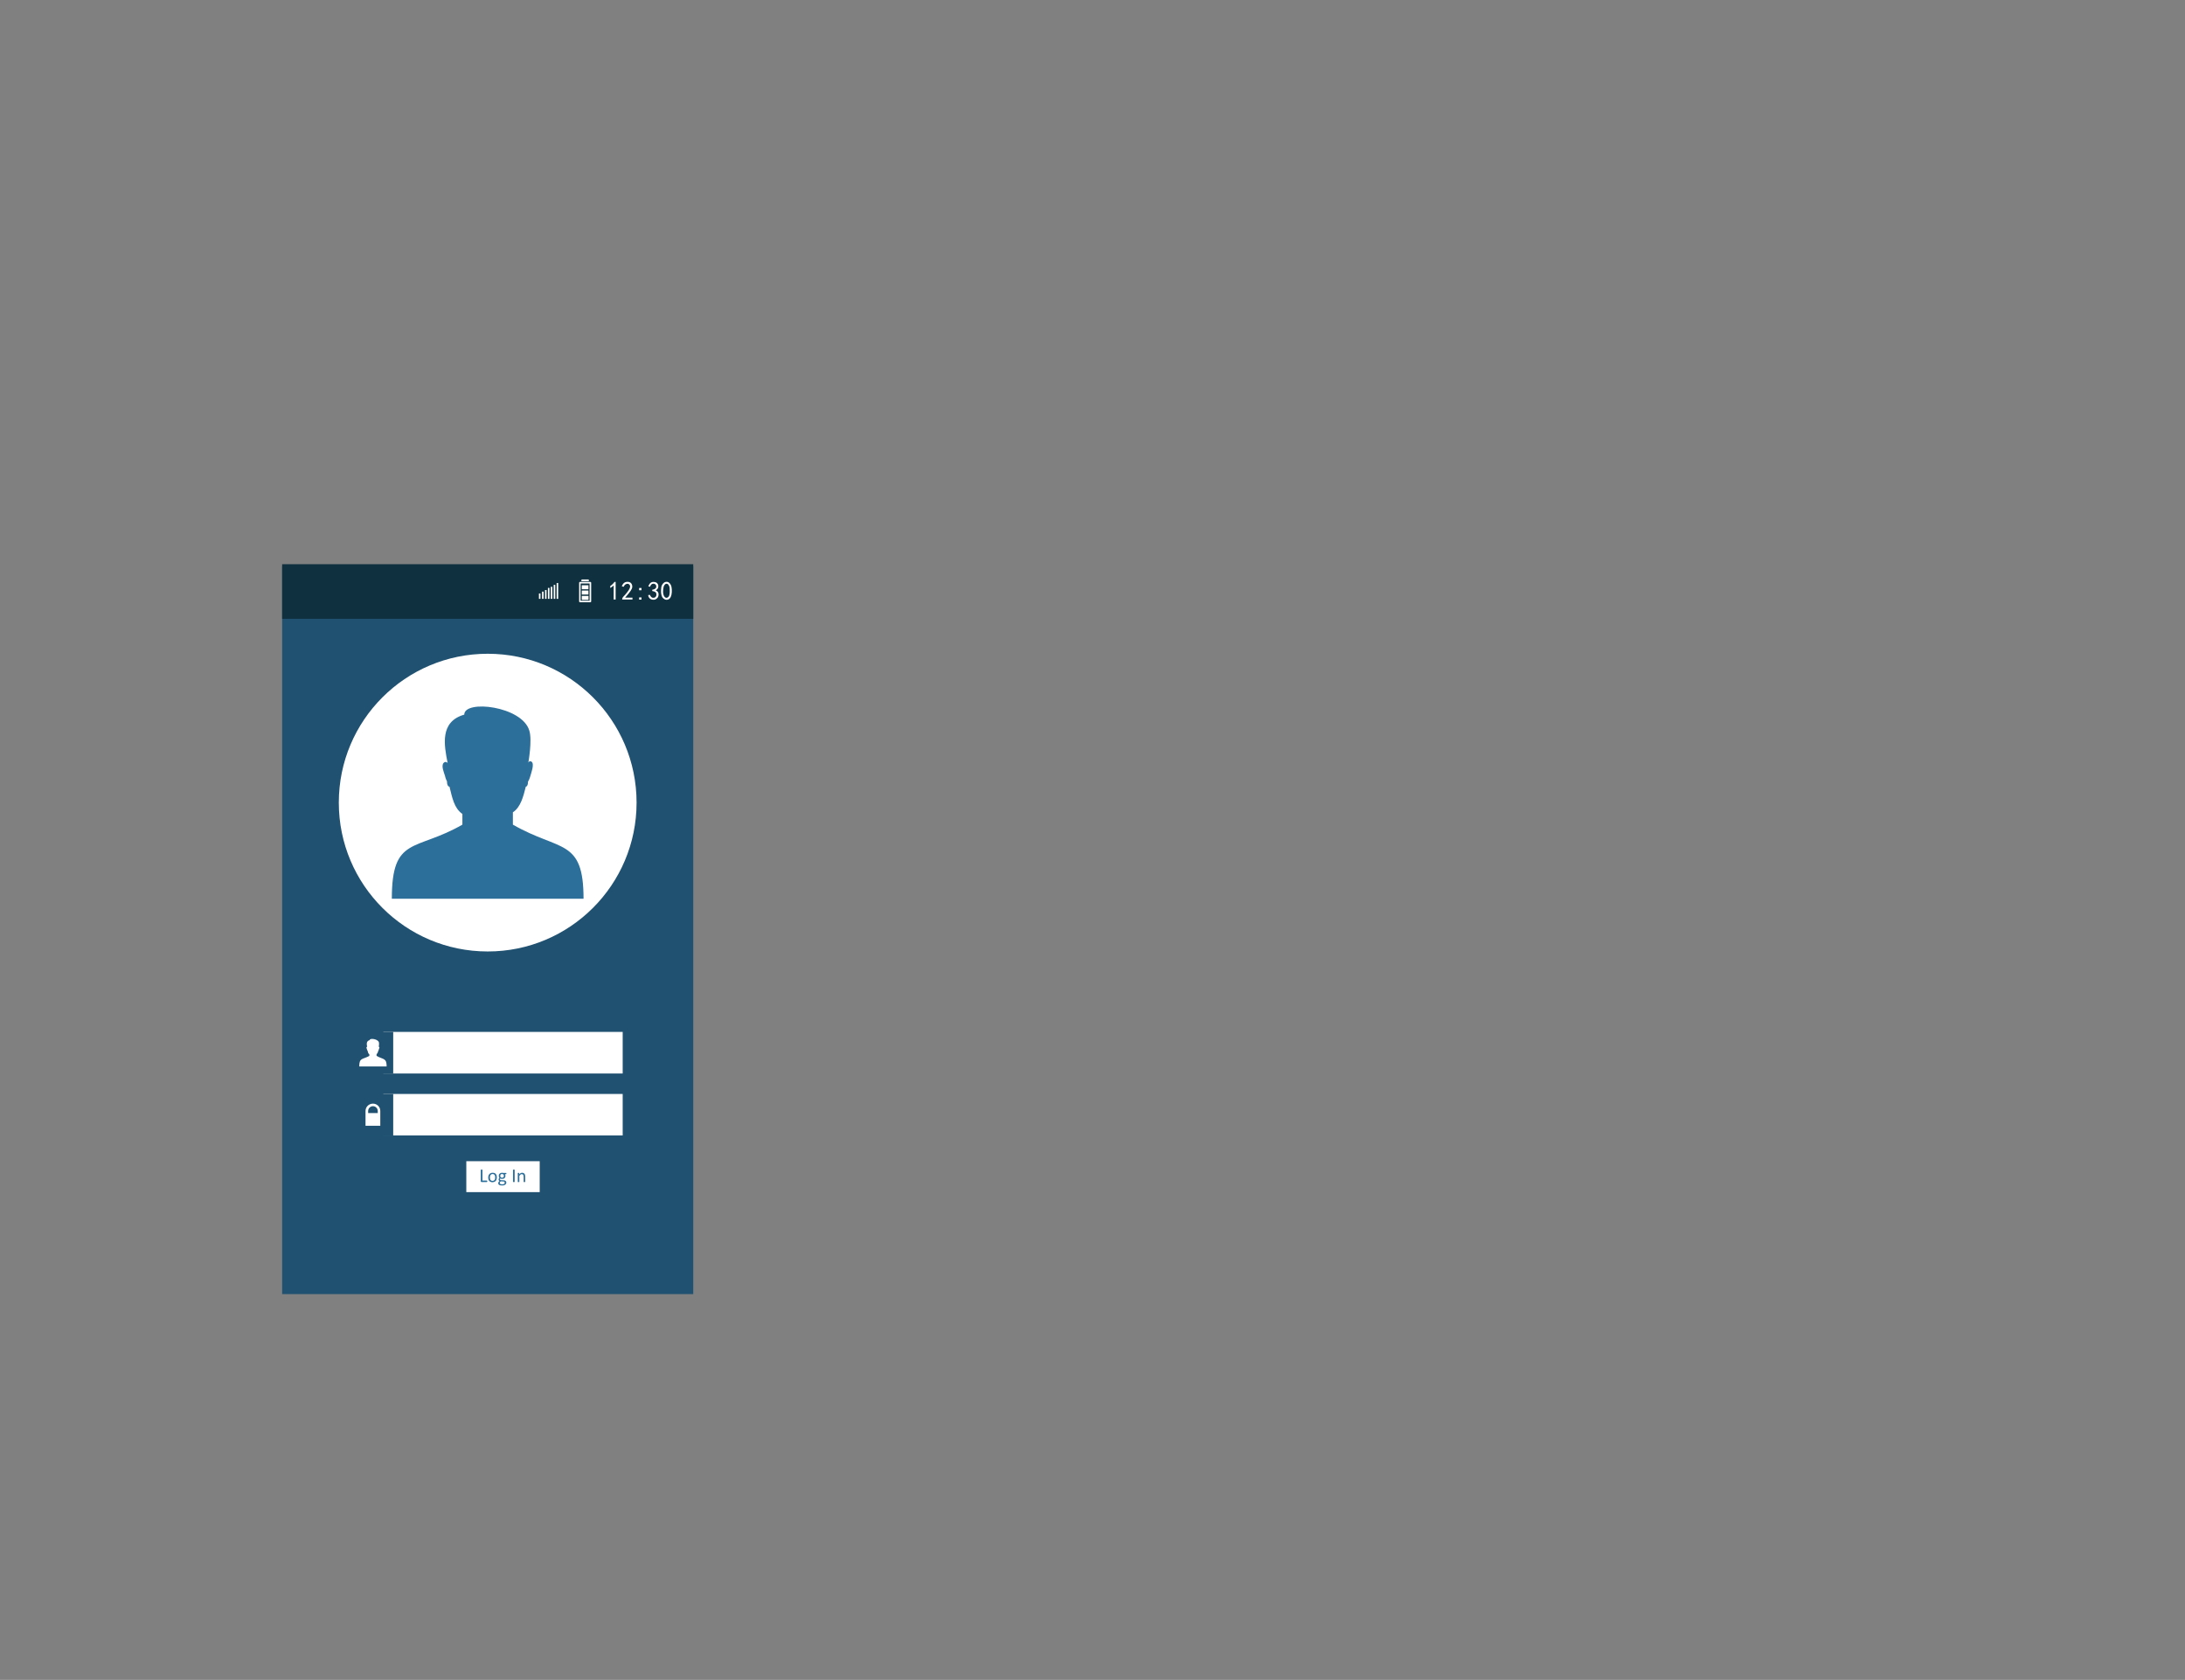 <?xml version="1.0" encoding="utf-8"?>
<!-- Generator: Adobe Illustrator 16.0.0, SVG Export Plug-In . SVG Version: 6.00 Build 0)  -->
<!DOCTYPE svg PUBLIC "-//W3C//DTD SVG 1.1//EN" "http://www.w3.org/Graphics/SVG/1.1/DTD/svg11.dtd">
<svg version="1.1" id="Layer_1" xmlns="http://www.w3.org/2000/svg" xmlns:xlink="http://www.w3.org/1999/xlink" x="0px" y="0px"
	 width="800px" height="615px" viewBox="0 0 800 615" enable-background="new 0 0 800 615" xml:space="preserve">
<rect x="0" y="0" width="800" height="615" fill="#808080" stroke="none"/>
<polygon display="none" fill-rule="evenodd" clip-rule="evenodd" fill="#F1F2F3" points="253.818,473.871 253.818,473.297 
	103.873,473.297 103.873,207.95 253.281,207.95 253.281,473.871 253.818,473.871 253.818,473.297 253.818,473.871 254.354,473.871 
	254.354,206.875 102.763,206.875 102.763,474.407 254.354,474.407 254.354,473.871 "/>
<rect x="103.302" y="207.413" fill-rule="evenodd" clip-rule="evenodd" fill="#205171" width="150.517" height="266.352"/>
<rect x="103.302" y="206.552" fill-rule="evenodd" clip-rule="evenodd" fill="#0F303F" width="150.517" height="19.993"/>
<rect x="203.801" y="213.432" fill-rule="evenodd" clip-rule="evenodd" fill="#FFFFFF" width="0.572" height="5.805"/>
<rect x="202.726" y="214.112" fill-rule="evenodd" clip-rule="evenodd" fill="#FFFFFF" width="0.574" height="5.124"/>
<rect x="201.651" y="214.829" fill-rule="evenodd" clip-rule="evenodd" fill="#FFFFFF" width="0.571" height="4.407"/>
<rect x="200.611" y="215.224" fill-rule="evenodd" clip-rule="evenodd" fill="#FFFFFF" width="0.574" height="4.013"/>
<rect x="199.538" y="216.012" fill-rule="evenodd" clip-rule="evenodd" fill="#FFFFFF" width="0.572" height="3.225"/>
<rect x="198.463" y="216.584" fill-rule="evenodd" clip-rule="evenodd" fill="#FFFFFF" width="0.574" height="2.652"/>
<rect x="197.315" y="217.266" fill-rule="evenodd" clip-rule="evenodd" fill="#FFFFFF" width="0.573" height="1.971"/>
<path fill="#FFFFFF" d="M215.588,212.321c0-0.107-0.07-0.18-0.179-0.18h-2.364c-0.071,0-0.179,0.072-0.179,0.18v0.465h2.722V212.321
	z M213.01,216.19h2.437v1.469h-2.437V216.19z M215.479,219.63h-2.47v-1.468h2.47V219.63z M216.162,213.038h-3.835
	c-0.179,0-0.285,0.144-0.285,0.286v6.88c0,0.144,0.106,0.286,0.285,0.286h3.835c0.144,0,0.287-0.143,0.287-0.286v-6.88
	C216.449,213.182,216.306,213.038,216.162,213.038L216.162,213.038z M215.875,219.917L215.875,219.917h-3.296v-6.307h3.296V219.917z
	"/>
<rect x="213.01" y="214.257" fill-rule="evenodd" clip-rule="evenodd" fill="#FFFFFF" width="2.437" height="1.468"/>
<path fill="#FFFFFF" d="M224.688,214.327c-0.32,0.322-0.751,0.646-1.255,0.932v-0.717c0.647-0.43,1.148-0.932,1.541-1.504h0.431
	v6.448h-0.717V214.327z M227.808,219.308c0.035-0.357,0.214-0.681,0.536-1.003c0.322-0.287,0.718-0.752,1.219-1.396
	c0.501-0.646,0.823-1.112,0.967-1.471c0.144-0.357,0.214-0.645,0.179-0.896c-0.035-0.25-0.179-0.466-0.357-0.609
	c-0.216-0.179-0.431-0.25-0.682-0.214c-0.285,0.035-0.537,0.143-0.751,0.286c-0.252,0.18-0.431,0.466-0.539,0.788l-0.715-0.107
	c0.179-0.573,0.464-0.967,0.753-1.254c0.32-0.25,0.68-0.394,1.108-0.431c0.251,0,0.466,0,0.68,0.037
	c0.181,0.035,0.396,0.106,0.611,0.25c0.214,0.144,0.396,0.359,0.501,0.609c0.144,0.287,0.214,0.609,0.179,1.004
	c-0.035,0.394-0.251,0.859-0.573,1.36c-0.358,0.538-1.038,1.397-2.043,2.544h2.689v0.681h-3.762V219.308z M234.865,216.083h-0.861
	v-0.824h0.861V216.083z M234.865,219.522h-0.861v-0.824h0.861V219.522z M237.301,217.875l0.645-0.108
	c0.107,0.322,0.287,0.574,0.503,0.788c0.214,0.216,0.501,0.323,0.823,0.287c0.358,0,0.609-0.144,0.824-0.395
	c0.179-0.25,0.286-0.572,0.251-0.895c-0.037-0.323-0.144-0.609-0.395-0.789c-0.252-0.18-0.609-0.322-1.146-0.394v-0.467
	c0.537-0.07,0.895-0.214,1.146-0.43c0.251-0.215,0.357-0.501,0.322-0.859c-0.036-0.357-0.179-0.645-0.502-0.788
	c-0.286-0.179-0.606-0.179-0.932-0.072c-0.357,0.144-0.608,0.466-0.825,1.039l-0.643-0.107c0.144-0.429,0.357-0.824,0.609-1.11
	c0.25-0.287,0.609-0.466,1.073-0.537c0.431-0.037,0.825,0.035,1.147,0.179c0.358,0.179,0.574,0.431,0.718,0.753
	c0.142,0.322,0.142,0.716,0.07,1.11c-0.107,0.394-0.395,0.716-0.86,1.038c0.322,0.144,0.609,0.359,0.79,0.682
	c0.179,0.287,0.249,0.68,0.179,1.146c-0.037,0.502-0.289,0.896-0.646,1.184c-0.357,0.322-0.786,0.466-1.254,0.431
	c-0.501,0-0.896-0.145-1.254-0.431C237.623,218.842,237.373,218.412,237.301,217.875L237.301,217.875z M242.031,215.903
	c0.033-0.645,0.106-1.182,0.285-1.576c0.144-0.357,0.395-0.68,0.682-0.932c0.287-0.251,0.645-0.395,1.11-0.395
	c0.431,0,0.788,0.181,1.11,0.574c0.323,0.357,0.537,0.788,0.646,1.361c0.105,0.537,0.144,1.146,0.105,1.863
	c-0.033,0.716-0.177,1.289-0.393,1.755c-0.215,0.431-0.501,0.753-0.932,0.932c-0.431,0.144-0.859,0.144-1.29-0.071
	c-0.395-0.215-0.717-0.502-0.896-0.824c-0.179-0.358-0.285-0.716-0.358-1.111C242.031,217.087,241.994,216.549,242.031,215.903
	L242.031,215.903z M242.819,215.689c-0.072,0.681-0.072,1.289,0.07,1.826c0.108,0.538,0.323,0.896,0.609,1.147
	c0.287,0.215,0.574,0.25,0.859,0.107c0.324-0.144,0.538-0.395,0.682-0.825c0.108-0.393,0.179-0.858,0.179-1.324
	c0-0.503,0-0.932-0.035-1.326c-0.035-0.394-0.144-0.753-0.357-1.075c-0.181-0.322-0.433-0.501-0.718-0.501
	c-0.322-0.036-0.609,0.143-0.823,0.466C243.033,214.507,242.89,215.008,242.819,215.689L242.819,215.689z"/>
<path fill-rule="evenodd" clip-rule="evenodd" fill="#FFFFFF" d="M178.576,239.336c30.098,0,54.496,24.398,54.496,54.496
	c0,30.097-24.398,54.496-54.496,54.496c-30.13,0-54.529-24.399-54.529-54.496C124.047,263.734,148.446,239.336,178.576,239.336
	L178.576,239.336z"/>
<path fill-rule="evenodd" clip-rule="evenodd" fill="#2C6F9B" d="M187.784,297.38v4.515c17.163,9.888,25.87,4.907,25.87,27.121
	h-34.612h-0.393h-35.184c0-23.072,8.669-17.233,25.832-27.121v-3.906c-3.045-2.114-3.727-5.984-4.729-9.996h-0.035
	c-0.468,0-0.86-0.717-0.86-1.576c0-0.144,0-0.252,0-0.324c-0.252-0.466-0.537-1.11-0.753-2.077
	c-0.358-1.182-1.469-3.654-0.501-4.729c0.823-0.788,1.468,0.035,1.468,0.035c-1.289-6.557-2.937-15.12,6.091-17.698
	c0-5.59,21.249-3.117,23.827,5.874c1.11,3.513-0.359,11.682-0.359,11.682c0.289-0.537,0.646-0.646,1.183-0.323
	c1.111,0.824-0.143,4.12-0.43,5.16c-0.287,1.039-0.607,1.72-0.895,2.186v0.216c0,0.859-0.322,1.539-0.79,1.576
	C191.619,291.538,190.652,295.514,187.784,297.38L187.784,297.38z"/>
<rect x="140.349" y="377.778" fill-rule="evenodd" clip-rule="evenodd" fill="#FFFFFF" width="87.638" height="15.226"/>
<rect x="140.349" y="400.495" fill-rule="evenodd" clip-rule="evenodd" fill="#FFFFFF" width="87.638" height="15.19"/>
<rect x="170.73" y="425.109" fill-rule="evenodd" clip-rule="evenodd" fill="#FFFFFF" width="26.872" height="11.322"/>
<path fill="#2C6F9B" d="M178.397,432.453c0,0.072,0,0.108,0,0.144s-0.035,0.035-0.035,0.07c0,0.038-0.035,0.038-0.035,0.038
	c0,0.035-0.035,0.035-0.073,0.035h-1.969c-0.071,0-0.108-0.035-0.182-0.073c-0.035-0.035-0.07-0.07-0.07-0.179v-4.19
	c0-0.037,0-0.037,0.035-0.071c0,0,0,0,0.035,0c0.038-0.036,0.073-0.036,0.11-0.036c0.033,0,0.071,0,0.144,0c0.033,0,0.106,0,0.142,0
	s0.073,0,0.073,0.036c0.033,0,0.033,0,0.07,0c0,0.034,0,0.034,0,0.071v3.905h1.611c0.038,0,0.073,0,0.073,0.036
	c0,0,0.035,0,0.035,0.035c0,0,0.035,0.035,0.035,0.072C178.397,432.383,178.397,432.418,178.397,432.453L178.397,432.453z
	 M181.908,431.021c0,0.287-0.033,0.501-0.106,0.715c-0.035,0.217-0.142,0.396-0.287,0.574c-0.144,0.144-0.287,0.287-0.501,0.357
	c-0.216,0.073-0.431,0.144-0.718,0.144c-0.249,0-0.466-0.035-0.68-0.144c-0.179-0.07-0.322-0.179-0.466-0.32
	c-0.142-0.144-0.214-0.322-0.285-0.538c-0.072-0.217-0.11-0.431-0.11-0.718c0-0.249,0.038-0.501,0.11-0.715
	c0.071-0.217,0.177-0.396,0.32-0.539c0.108-0.179,0.287-0.285,0.504-0.357c0.179-0.106,0.428-0.144,0.68-0.144
	s0.501,0.037,0.68,0.108c0.179,0.07,0.357,0.179,0.501,0.357c0.11,0.144,0.217,0.322,0.287,0.501
	C181.875,430.517,181.908,430.771,181.908,431.021L181.908,431.021z M181.301,431.056c0-0.144,0-0.322-0.035-0.466
	c-0.038-0.144-0.073-0.287-0.144-0.393c-0.073-0.108-0.179-0.217-0.287-0.287c-0.144-0.073-0.287-0.108-0.466-0.108
	s-0.322,0.035-0.466,0.108c-0.108,0.07-0.214,0.144-0.287,0.249c-0.07,0.108-0.144,0.252-0.179,0.396
	c-0.037,0.144-0.07,0.322-0.07,0.501s0.033,0.322,0.07,0.501c0,0.144,0.072,0.287,0.144,0.396c0.07,0.108,0.179,0.179,0.287,0.251
	c0.141,0.071,0.284,0.106,0.466,0.106c0.179,0,0.32-0.035,0.43-0.106c0.142-0.037,0.25-0.143,0.323-0.251
	c0.07-0.108,0.141-0.217,0.179-0.396C181.301,431.413,181.301,431.234,181.301,431.056L181.301,431.056z M185.42,429.623
	c0,0.107-0.035,0.143-0.035,0.179c-0.035,0.035-0.072,0.072-0.108,0.072h-0.428c0.07,0.071,0.144,0.18,0.144,0.285
	c0.035,0.073,0.07,0.179,0.07,0.287c0,0.179-0.035,0.358-0.108,0.503c-0.035,0.142-0.141,0.25-0.251,0.358
	c-0.106,0.105-0.215,0.179-0.358,0.214c-0.179,0.035-0.322,0.07-0.501,0.07c-0.144,0-0.249,0-0.395-0.035
	c-0.106-0.035-0.177-0.07-0.25-0.144c-0.037,0.038-0.07,0.108-0.108,0.144c0,0.073-0.035,0.108-0.035,0.179
	c0,0.108,0.035,0.179,0.106,0.217c0.072,0.072,0.181,0.072,0.324,0.108l0.823,0.035c0.144,0,0.287,0,0.431,0.035
	c0.108,0.035,0.214,0.108,0.322,0.179c0.108,0.073,0.179,0.144,0.214,0.252c0.073,0.105,0.108,0.249,0.108,0.357
	c0,0.144-0.035,0.287-0.108,0.431c-0.07,0.144-0.144,0.251-0.284,0.322c-0.108,0.108-0.289,0.179-0.466,0.249
	c-0.182,0.073-0.431,0.073-0.683,0.073c-0.249,0-0.466,0-0.645-0.035c-0.179-0.074-0.322-0.108-0.466-0.179
	c-0.108-0.073-0.179-0.18-0.252-0.287c-0.035-0.108-0.07-0.217-0.07-0.325c0-0.07,0.035-0.141,0.035-0.214
	c0.035-0.071,0.035-0.144,0.108-0.214c0.035-0.073,0.07-0.144,0.144-0.179c0.035-0.073,0.105-0.144,0.179-0.179
	c-0.108-0.073-0.179-0.144-0.252-0.252c-0.035-0.07-0.07-0.179-0.07-0.287c0-0.144,0.035-0.252,0.07-0.357
	c0.073-0.108,0.144-0.217,0.217-0.322c-0.073-0.073-0.144-0.179-0.179-0.287c-0.038-0.106-0.038-0.252-0.038-0.396
	c0-0.179,0-0.322,0.073-0.466c0.07-0.142,0.144-0.285,0.249-0.357c0.108-0.106,0.252-0.179,0.396-0.25
	c0.144-0.035,0.322-0.072,0.501-0.072c0.073,0,0.179,0,0.252,0.037c0.07,0,0.179,0,0.249,0.035h0.932c0.036,0,0.073,0,0.108,0.071
	C185.385,429.515,185.42,429.552,185.42,429.623L185.42,429.623z M184.488,430.481c0-0.214-0.035-0.393-0.179-0.501
	c-0.108-0.144-0.287-0.179-0.501-0.179c-0.108,0-0.179,0-0.287,0.035c-0.072,0.037-0.144,0.108-0.216,0.144
	c-0.033,0.073-0.071,0.144-0.106,0.252c-0.037,0.07-0.037,0.179-0.037,0.249c0,0.217,0.072,0.36,0.181,0.504
	c0.106,0.105,0.287,0.179,0.501,0.179c0.108,0,0.215-0.035,0.287-0.073c0.07-0.035,0.144-0.07,0.214-0.142
	c0.038-0.072,0.108-0.145,0.108-0.216C184.488,430.662,184.488,430.555,184.488,430.481L184.488,430.481z M184.775,432.954
	c0-0.144-0.035-0.214-0.144-0.322c-0.105-0.07-0.287-0.106-0.466-0.106l-0.823-0.037c-0.07,0.073-0.108,0.144-0.181,0.179
	c-0.033,0.073-0.071,0.108-0.106,0.144c-0.035,0.072-0.035,0.108-0.035,0.144c-0.035,0.035-0.035,0.108-0.035,0.144
	c0,0.144,0.07,0.287,0.249,0.359c0.144,0.071,0.36,0.106,0.645,0.106c0.144,0,0.322,0,0.431-0.035s0.217-0.108,0.287-0.144
	c0.073-0.07,0.106-0.108,0.144-0.179C184.775,433.098,184.775,433.027,184.775,432.954L184.775,432.954z M188.432,432.632
	c0,0.035,0,0.035,0,0.073c0,0-0.038,0-0.073,0.035c0,0-0.035,0-0.07,0c-0.038,0-0.108,0-0.144,0c-0.073,0-0.108,0-0.144,0
	c-0.037,0-0.073,0-0.108,0c0-0.035-0.035-0.035-0.035-0.035c0-0.038-0.035-0.038-0.035-0.073v-4.334
	c0-0.037,0.035-0.037,0.035-0.071h0.035c0.035-0.036,0.071-0.036,0.108-0.036c0.035,0,0.07,0,0.144,0c0.035,0,0.105,0,0.144,0
	c0.035,0,0.07,0,0.07,0.036c0.035,0,0.073,0,0.073,0c0,0.034,0,0.034,0,0.071V432.632z M192.299,432.632
	c0,0.035,0,0.035-0.035,0.073c0,0,0,0-0.035,0.035c-0.037,0-0.037,0-0.072,0c-0.036,0-0.106,0-0.144,0c-0.071,0-0.106,0-0.142,0
	c-0.038,0-0.073,0-0.108,0c0-0.035-0.035-0.035-0.035-0.035c0-0.038,0-0.038,0-0.073v-1.827c0-0.18-0.037-0.323-0.073-0.429
	c0-0.108-0.07-0.217-0.105-0.287c-0.073-0.073-0.108-0.144-0.217-0.179c-0.072-0.036-0.179-0.073-0.287-0.073
	c-0.143,0-0.286,0.037-0.43,0.144c-0.142,0.108-0.285,0.252-0.466,0.466v2.186c0,0.035,0,0.035,0,0.073c0,0-0.036,0-0.036,0.035
	c-0.035,0-0.07,0-0.107,0c-0.033,0-0.071,0-0.144,0c-0.033,0-0.106,0-0.142,0s-0.073,0-0.073,0c-0.035-0.035-0.035-0.035-0.07-0.035
	c0-0.038,0-0.038,0-0.073v-3.152v-0.035c0.035,0,0.035-0.036,0.07-0.036c0,0,0.038,0,0.073-0.035c0.035,0,0.07,0,0.108,0
	c0.07,0,0.105,0,0.144,0c0.033,0.035,0.07,0.035,0.07,0.035c0.035,0,0.035,0.036,0.035,0.036c0.035,0,0.035,0.035,0.035,0.035v0.431
	c0.182-0.217,0.36-0.358,0.502-0.431c0.179-0.106,0.359-0.144,0.538-0.144c0.214,0,0.396,0.037,0.537,0.108
	c0.143,0.07,0.251,0.179,0.359,0.286c0.07,0.106,0.142,0.25,0.179,0.429c0.035,0.144,0.07,0.322,0.07,0.574V432.632z"/>
<rect x="129.134" y="377.778" fill-rule="evenodd" clip-rule="evenodd" fill="#205171" width="14.833" height="15.226"/>
<rect x="129.134" y="400.495" fill-rule="evenodd" clip-rule="evenodd" fill="#205171" width="14.833" height="15.19"/>
<path fill-rule="evenodd" clip-rule="evenodd" fill="#FFFFFF" d="M137.876,385.911v0.646c2.438,1.396,3.691,0.681,3.691,3.868
	h-4.945h-0.073h-5.016c0-3.296,1.219-2.473,3.691-3.868v-0.573c-0.431-0.287-0.537-0.861-0.68-1.436l0,0
	c-0.073,0-0.144-0.105-0.144-0.214c0-0.035,0-0.035,0-0.035c-0.038-0.073-0.073-0.179-0.108-0.322s-0.214-0.504-0.071-0.683
	c0.142-0.105,0.215,0,0.215,0c-0.179-0.932-0.431-2.148,0.896-2.508c0-0.823,3.044-0.466,3.404,0.825
	c0.141,0.502-0.073,1.683-0.073,1.683c0.073-0.07,0.108-0.105,0.179-0.035c0.179,0.108,0,0.574-0.07,0.718
	c-0.035,0.144-0.073,0.249-0.108,0.322v0.035c0,0.108-0.035,0.214-0.108,0.214C138.412,385.049,138.269,385.625,137.876,385.911
	L137.876,385.911z"/>
<path fill-rule="evenodd" clip-rule="evenodd" fill="#FFFFFF" d="M133.827,406.729v1.576v0.501v3.331h5.411v-3.726v-0.106v-0.611
	v-0.179v-0.786c0-1.506-1.184-2.689-2.689-2.689C135.046,404.04,133.827,405.224,133.827,406.729L133.827,406.729z M138.307,407.48
	L138.307,407.48h-3.513v-0.751c0-0.97,0.788-1.758,1.755-1.758c0.97,0,1.758,0.788,1.758,1.758v0.786v0.179V407.48z"/>
</svg>
